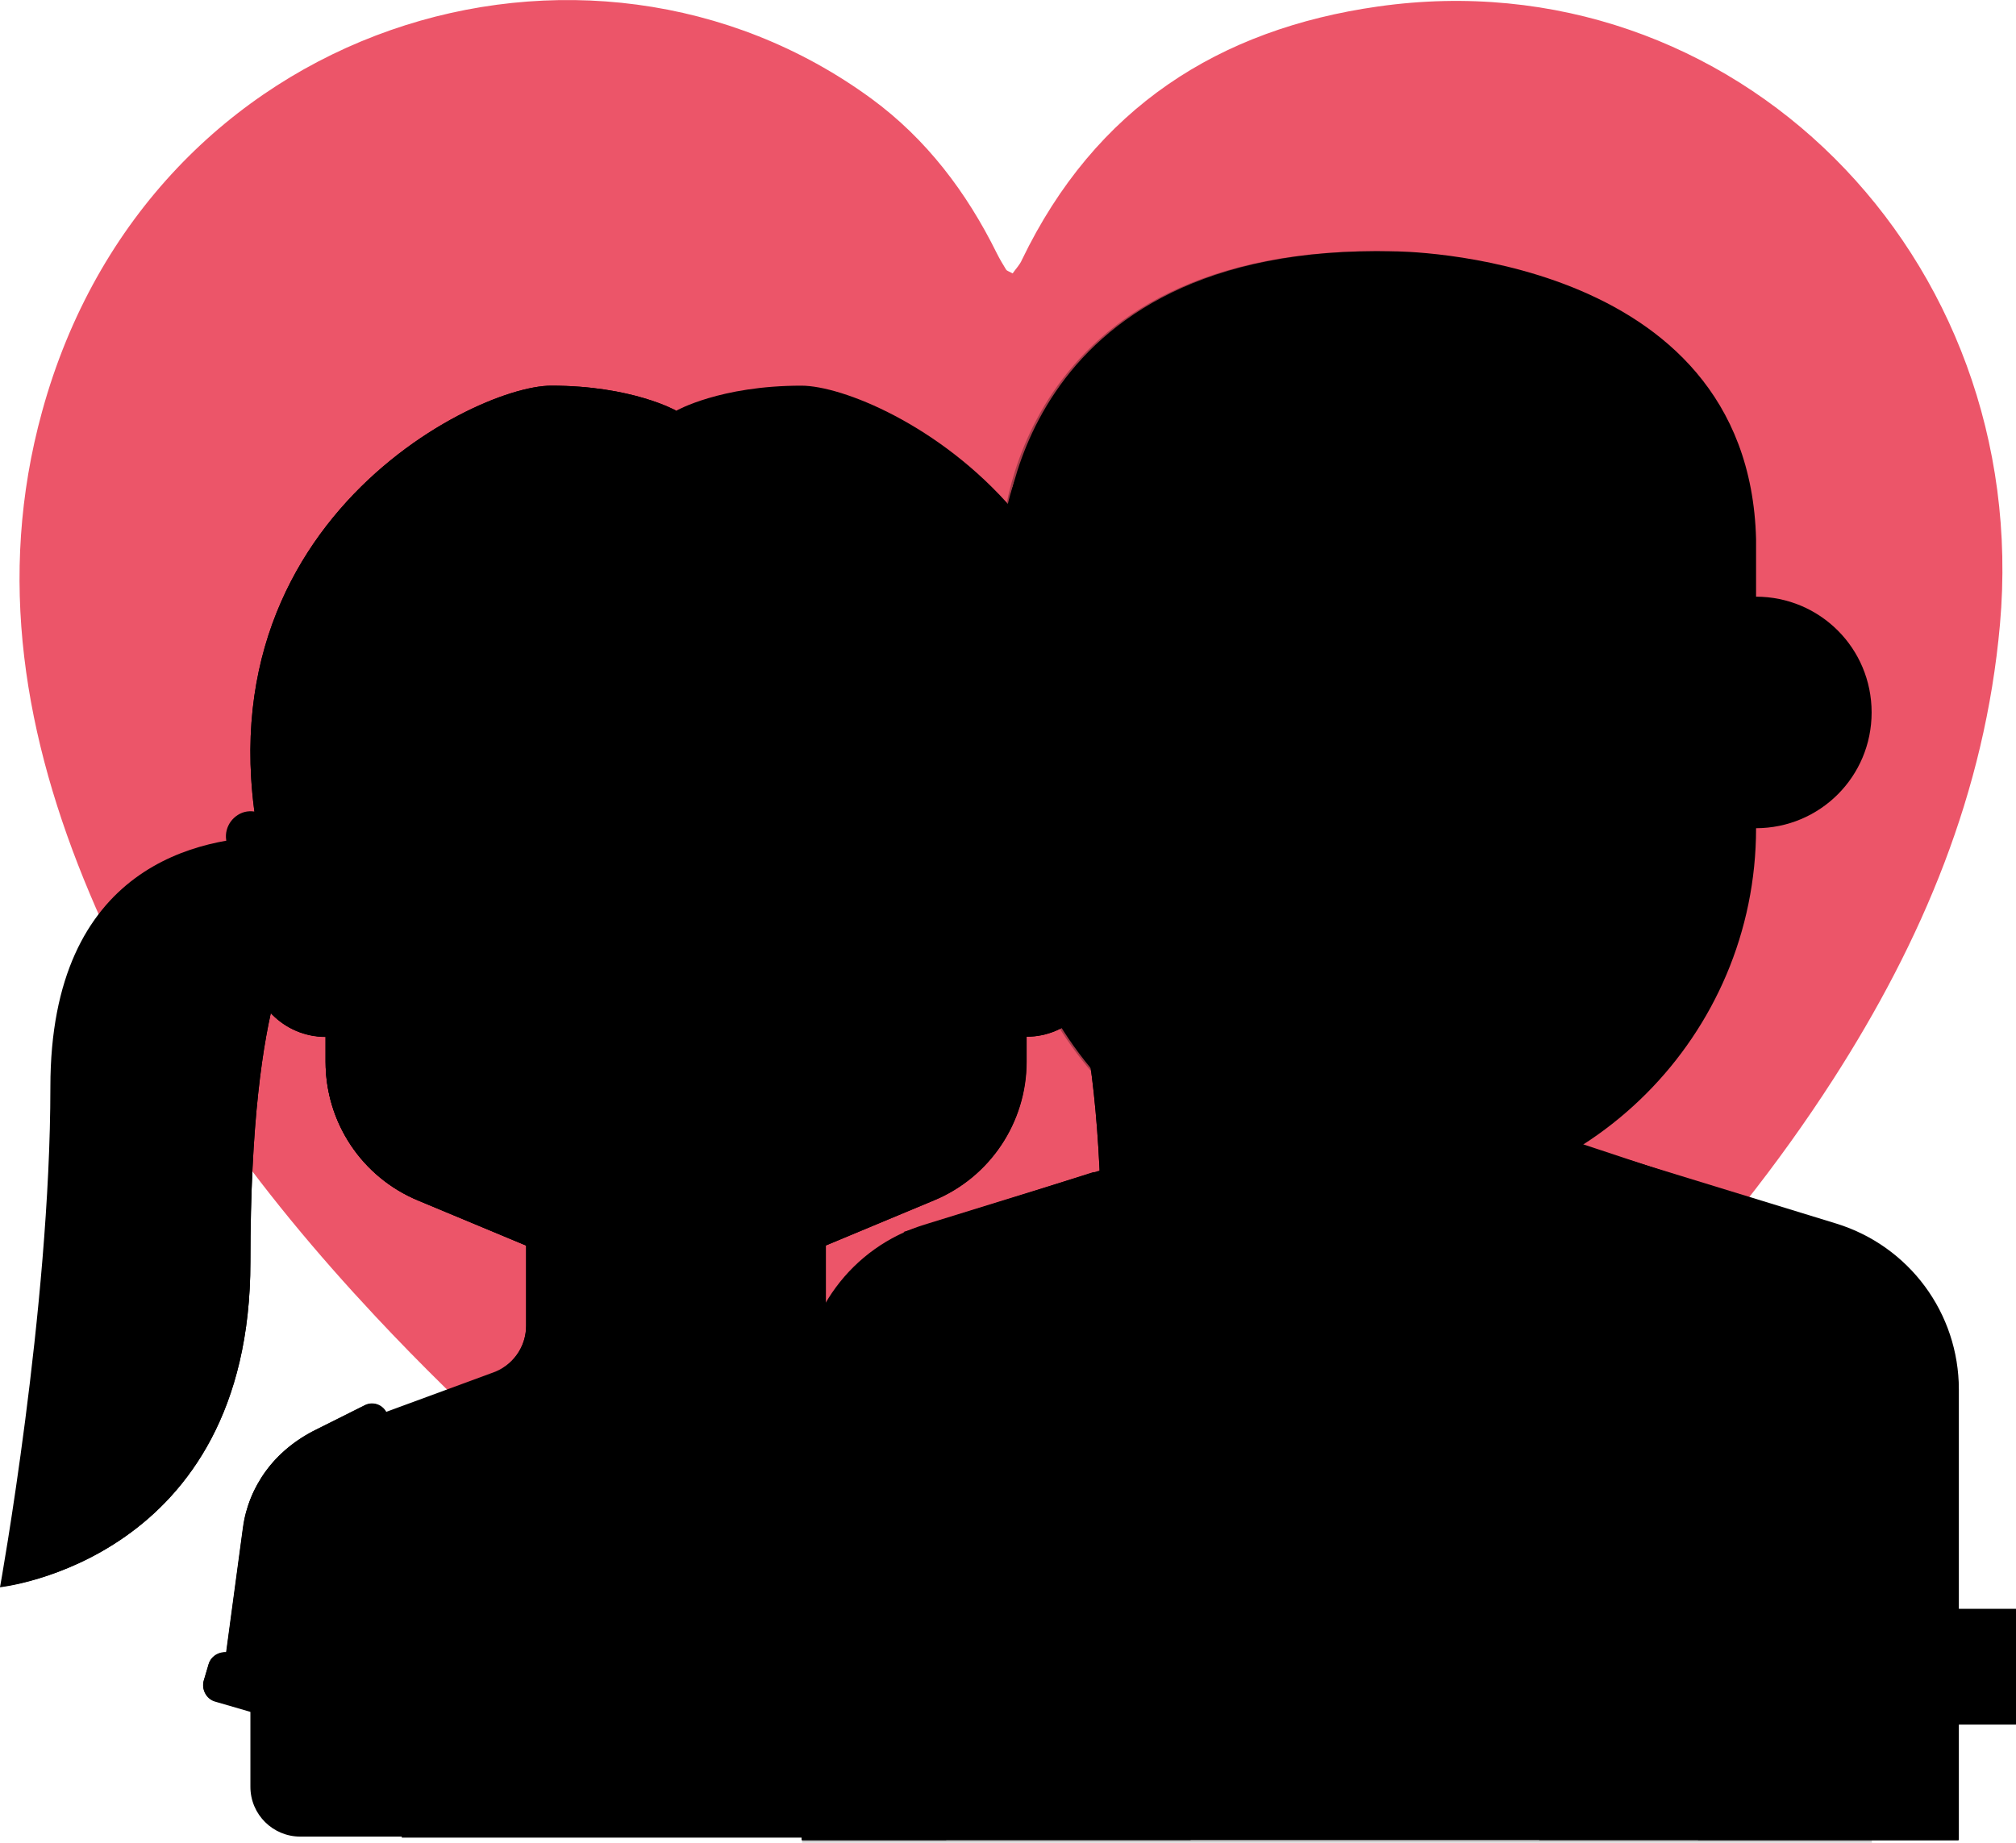 <?xml version="1.0" encoding="utf-8"?>
<!-- Generator: Adobe Illustrator 23.0.1, SVG Export Plug-In . SVG Version: 6.00 Build 0)  -->
<svg version="1.1" id="Capa_1" xmlns="http://www.w3.org/2000/svg" xmlns:xlink="http://www.w3.org/1999/xlink" x="0px" y="0px"
	 viewBox="0 0 804.3 735.3" style="enable-background:new 0 0 804.3 735.3;" xml:space="preserve">
<style type="text/css">
	.st0{fill-rule:evenodd;clip-rule:evenodd;fill:#EC5569;}
	.st1{opacity:0.2;enable-background:new    ;}
	.st2{opacity:0.3;enable-background:new    ;}
</style>
<path class="st0" d="M404,109.1c1.4-2,2.9-3.5,3.7-5.4c29.3-60.8,78.7-92.1,142-101.1C691.5-17.6,811,102,797.9,249.2
	c-6,67.2-31.1,126.4-66.6,181.6c-44.3,68.8-101,125.7-162.8,177.5c-49.3,41.3-101.6,78-155.6,112.4c-6.9,4.4-12.2,4.4-19.1,0
	C305.6,664.7,222,602.5,149.7,525.2c-46.7-49.9-87-104.5-113.9-168.6c-26.1-62-37.3-126-19-192.4C59.7,8.1,234.1-43.8,347.7,39.4
	c21.8,16,37.9,37.2,50,61.7c1.1,2.2,2.4,4.4,3.7,6.5C401.6,108,402.3,108.2,404,109.1z"/>
<g>
	<path d="M459.3,670.8l-2-6.5c-1-3.1-3.9-5.1-7.2-4.7l-6.7-49.9c-2.1-16.5-12.4-30.7-27.1-38l-21.5-10.8c-3.3-1.6-7-0.2-8.5,2.9
		l-43.1-15.8c-8.2-2.8-13.7-10.3-13.7-18.9v-32.1l43.1-18c22.4-9.3,36.9-31.2,36.9-55.3v-10c16.5,0,30-13.4,30-30
		c0-16.5-13.4-30-30-30v-19.9c0-27.6-22.4-69.9-49.9-69.9H179.8c-27.6,0-49.9,42.3-49.9,69.9v19.9c-16.5,0-30,13.4-30,30
		c0,16.5,13.4,30,30,30v10c0,24.2,14.5,46,36.9,55.3l43.1,18V529c0,8.6-5.5,16.2-13.7,18.9l-42.1,15.5c-1.6-2.9-5.2-4.2-8.3-2.8
		l-19.6,9.8c-16.8,8.3-26.9,22.7-29,39l-6.7,49.9c-3.1-0.3-6.2,1.5-7.2,4.7l-2,6.5c-1,3.4,1,7.2,4.4,8.2l14.2,4.1v30.2
		c0,11.1,9,19.9,19.9,19.9h40.5h219.8h39.5c11.1,0,19.9-9,19.9-19.9v-29.9l15.2-4.4C458.3,678,460.2,674.4,459.3,670.8z"/>
	<path d="M329.7,496H209.9v33.1c0,7.2-3.8,13.5-9.6,17.1C283.6,560.6,329.7,496,329.7,496z"/>
	<g>
		<path d="M451.6,669.5l-8-59.9c-2.1-16.5-12.4-30.7-27.1-38L395,560.8c-3.6-1.8-7.8,0.3-9,4.2c-13.9,50.9-60.4,88.3-115.7,88.3
			S168.4,616,154.6,565c-1.1-3.9-5.2-6-9-4.2l-19.6,9.8c-16.8,8.3-26.9,22.7-29,39l-8.2,61c26.4,9.1,71.5,22.7,71.5,22.7v40h219.8
			v-40L451.6,669.5z"/>
	</g>
	<g>
		<path d="M160.1,690.2c-0.7-11.9-4.6-23.3-11.8-33l-46.8-62.5c-2.3,4.7-3.9,9.6-4.6,14.9l-8,59.4L160.1,690.2z"/>
	</g>
	<g>
		<path d="M81.3,670.8c-1,3.4,1,7.2,4.4,8.2l74.7,21.7v-7.5c0-4.7-0.8-9.3-1.8-13.9l-67.2-19.6c-3.4-1-7.2,1-8.2,4.4L81.3,670.8z"/>
	</g>
	<g>
		<path d="M380.4,690.2c0.7-11.9,4.6-23.3,11.8-33l46.8-62.5c2.3,4.7,3.9,9.6,4.6,14.9l8,59.4L380.4,690.2z"/>
	</g>
	<g>
		<path d="M459.3,670.8c1,3.4-1,7.2-4.4,8.2l-74.7,21.7v-7.5c0-4.7,0.8-9.3,1.8-13.9l67.2-19.6c3.4-1,7.2,1,8.2,4.4L459.3,670.8z"/>
	</g>
	<g>
		<path d="M110,333.8c-30,0-89.9,11.3-89.9,99.9C20.1,522.3,0,633.4,0,633.4s99.9-10.6,99.9-129.9c0-111.1,19.9-129.9,19.9-129.9
			L110,333.8z"/>
	</g>
	<g>
		<path d="M99.9,503.5c0-111.1,19.9-129.9,19.9-129.9l-19.9-30c-11.6,1.6-55.8,1.8-49.9,80C55.8,501.7,84.9,580.9,0,633.2
			C0,633.4,99.9,622.8,99.9,503.5z"/>
	</g>
	<g>
		<path d="M121.8,364.6l-12.4-34.3c-2-5.2-7.7-7.8-12.7-6c-5.2,2-7.8,7.7-6,12.7l12.4,34.3c2,5.2,7.7,7.8,12.7,6
			C120.9,375.5,123.7,369.8,121.8,364.6z"/>
	</g>
	<g>
		<path d="M429.6,333.8c30,0,89.9,11.3,89.9,99.9c0,88.6,19.9,199.8,19.9,199.8s-99.9-10.6-99.9-129.9
			c0-111.1-19.9-129.9-19.9-129.9L429.6,333.8z"/>
	</g>
	<g>
		<path d="M439.5,503.5c0-111.1-19.9-129.9-19.9-129.9l19.9-30c11.6,1.6,55.8,1.8,49.9,80c-5.9,78.2-34.9,157.3,49.9,209.7
			C539.4,633.4,439.5,622.8,439.5,503.5z"/>
	</g>
	<g>
		<path d="M417.8,364.6l12.4-34.3c2-5.2,7.7-7.8,12.7-6c5.2,2,7.8,7.7,6,12.7l-12.4,34.3c-2,5.2-7.7,7.8-12.7,6
			C418.6,375.5,415.8,369.8,417.8,364.6z"/>
	</g>
	<path d="M409.6,353.7v-19.9c0-27.6-22.4-69.9-49.9-69.9H179.8c-27.6,0-49.9,42.3-49.9,69.9v19.9c-16.5,0-30,13.4-30,30
		c0,16.5,13.4,30,30,30v10c0,24.2,14.5,46,36.9,55.3l64.5,26.9c12.2,5.1,25.3,7.7,38.4,7.7l0,0c13.2,0,26.3-2.6,38.4-7.7l64.6-26.9
		c22.4-9.3,36.9-31.2,36.9-55.3v-10c16.5,0,30-13.4,30-30S426.1,353.7,409.6,353.7z"/>
	<g>
		<path d="M199.8,393.7L199.8,393.7c-5.5,0-10-4.6-10-10v-10c0-5.5,4.6-10,10-10l0,0c5.5,0,10,4.6,10,10v10
			C209.9,389.1,205.3,393.7,199.8,393.7z"/>
	</g>
	<g>
		<path d="M339.6,393.7L339.6,393.7c-5.5,0-10-4.6-10-10v-10c0-5.5,4.6-10,10-10l0,0c5.5,0,10,4.6,10,10v10
			C349.7,389.1,345.2,393.7,339.6,393.7z"/>
	</g>
	<g>
		<g>
			<path d="M269.8,463.8c-17.8,0-34.4-4.4-45.5-11.9c-4.6-3.1-5.7-9.3-2.6-13.9c3.1-4.6,9.3-5.7,13.9-2.6c7.8,5.4,20.7,8.5,34.3,8.5
				s26.4-3.3,34.3-8.5c4.6-3.1,10.8-2,13.9,2.6c3.1,4.6,2,10.8-2.6,13.9C304.2,459.4,287.6,463.8,269.8,463.8z"/>
		</g>
	</g>
	<path d="M261.1,262.6c-1.8,54-131.2,91.2-131.2,91.2c-16.5,0-30,13.4-30,30c0,16.5,13.4,30,30,30v10c0,24.2,14.5,46,36.9,55.3
		l64.5,26.9c3.1,1.3,6.4,2.4,9.6,3.4c-28.6-20.9-47.5-39.2-58.6-51.1c-8.2-8.6-12.4-20.1-12.4-32v-55.8
		c28.6-10,108.9-42.8,109.8-96.6c0-4.1,0-7.8-0.2-11.3L261.1,262.6L261.1,262.6z"/>
	<path d="M319.7,153.9c-32.5,0-49.9,10-49.9,10s-17.5-10-49.9-10S64.1,216.4,110,361.2c0,0,159.8-28.4,159.8-97.4
		c0,69,159.8,97.4,159.8,97.4C475.4,216.4,352.2,153.9,319.7,153.9z"/>
	<g>
		<path d="M269.8,163.9L269.8,163.9c0,0-17.5-10-49.9-10S64.1,216.4,110,361.2c0,0,19.4-3.4,44.6-10.8
			C126.3,220.5,238.8,164,269.8,163.9z"/>
	</g>
	<g>
		<circle cx="269.8" cy="713.4" r="10"/>
	</g>
	<g>
		<circle cx="189.8" cy="713.4" r="10"/>
	</g>
	<g>
		<circle cx="349.7" cy="713.4" r="10"/>
	</g>
	<g>
		<circle cx="309.8" cy="713.4" r="10"/>
	</g>
	<g>
		<circle cx="229.8" cy="713.4" r="10"/>
	</g>
	<g>
		<circle cx="289.7" cy="683.4" r="10"/>
	</g>
	<g>
		<circle cx="209.9" cy="683.4" r="10"/>
	</g>
	<g>
		<circle cx="369.7" cy="683.4" r="10"/>
	</g>
	<g>
		<path d="M169.9,673.4c5.5,0,10,4.5,10,10s-4.5,10-10,10c-5.5,0-10-4.5-10-10S164.4,673.4,169.9,673.4z"/>
	</g>
	<g>
		<circle cx="329.7" cy="683.4" r="10"/>
	</g>
	<g>
		<circle cx="249.7" cy="683.4" r="10"/>
	</g>
</g>
<path d="M469.8,457.5l-101,31.2c-29.2,9-48.8,35.8-48.8,66v179.6h461.5V554.5c0-30.5-19.8-57.2-48.8-66.2l-101-31"/>
<path d="M614.1,734.3h167.2V554.5c0-30.5-22-57.2-54.2-66.2l-109.2-36.2"/>
<path d="M474.5,457.5l-104.2,31.2c-30,9-50.3,35.8-50.3,66v179.6h155"/>
<path d="M637.6,459.4L550.5,492l57.7,57.7l33.5-89.1L637.6,459.4z"/>
<path d="M723.6,642h80.7v46.2h-80.7V642z"/>
<path d="M296.8,642h80.7v46.2h-80.7V642z"/>
<path d="M723.6,688.1h57.7v46.2h-57.7V688.1z"/>
<path d="M319.8,688.1h57.7v46.2h-57.7V688.1z"/>
<path d="M459.5,460.6l33.5,89.1l57.7-57.7l-87.1-32.6L459.5,460.6z"/>
<path class="st1" d="M697.8,489.7l-101-31.2h-127l-101,31.2c-29.2,9-48.8,35.8-48.8,66v179.6h426.8V555.7
	C746.6,525.5,726.9,498.6,697.8,489.7z"/>
<g id="XMLID_1_">
	<g>
		<polygon points="723.6,714.1 723.6,734.3 714,734.3 387.8,483 413.1,475.1 		"/>
		<polygon points="723.6,688.1 723.6,714.1 413.1,475.1 436.3,467.7 		"/>
		<polygon points="714,734.3 677.5,734.3 360.5,491.6 387.8,483 		"/>
	</g>
</g>
<path d="M423.6,330.5h-23c-25.5,0-46.2-20.6-46.2-46.2c0-25.6,20.6-46.2,46.2-46.2h23"/>
<path d="M677.5,330.5h23c25.6,0,46.2-20.6,46.2-46.2c0-25.6-20.6-46.2-46.2-46.2h-23"/>
<path d="M556.2,100.3c-152.9-3.5-155.6,114.9-155.6,114.9v115.3c0,82.8,67.2,150,150,150c82.8,0,150-67.2,150-150V215.2
	C697.7,100.2,556.2,100.3,556.2,100.3z"/>
<path class="st2" d="M555.3,100.3c-152.9-3.5-155.6,114.9-155.6,114.9v115.3c0,82.8,67.2,150,150,150"/>
<path d="M480.4,321.7c-5.6,0-10.1-4.7-10.1-10.1v-2.7c0-5.6,4.7-10.1,10.1-10.1c5.6,0,10.1,4.6,10.1,10.1v2.7
	C490.5,317,486,321.7,480.4,321.7z"/>
<path d="M612.9,321.7c-5.6,0-10.1-4.7-10.1-10.1v-2.7c0-5.6,4.7-10.1,10.1-10.1c5.6,0,10.1,4.6,10.1,10.1v2.7
	C623,317,618.5,321.7,612.9,321.7z"/>
<path d="M547.6,415.7c-16.5,0-31.9-3.4-43.5-9.6c-5-2.6-6.7-8.8-4.2-13.6c2.6-5,8.8-6.7,13.6-4.2c8.6,4.6,20.9,7.2,33.9,7.2
	s25.5-2.6,33.9-7.2c5-2.7,11-0.8,13.6,4.2c2.6,5,0.8,11-4.2,13.6C579.7,412.4,564.1,415.7,547.6,415.7z"/>
<path d="M459.5,138.5c0,0-42.1,197.2-58.8,193V209.8C400.6,209.8,403.3,160.3,459.5,138.5z"/>
<path d="M641.3,138.5c0,0,42.1,197.2,58.8,193V209.8C700.1,209.8,697.3,160.3,641.3,138.5z"/>
</svg>
